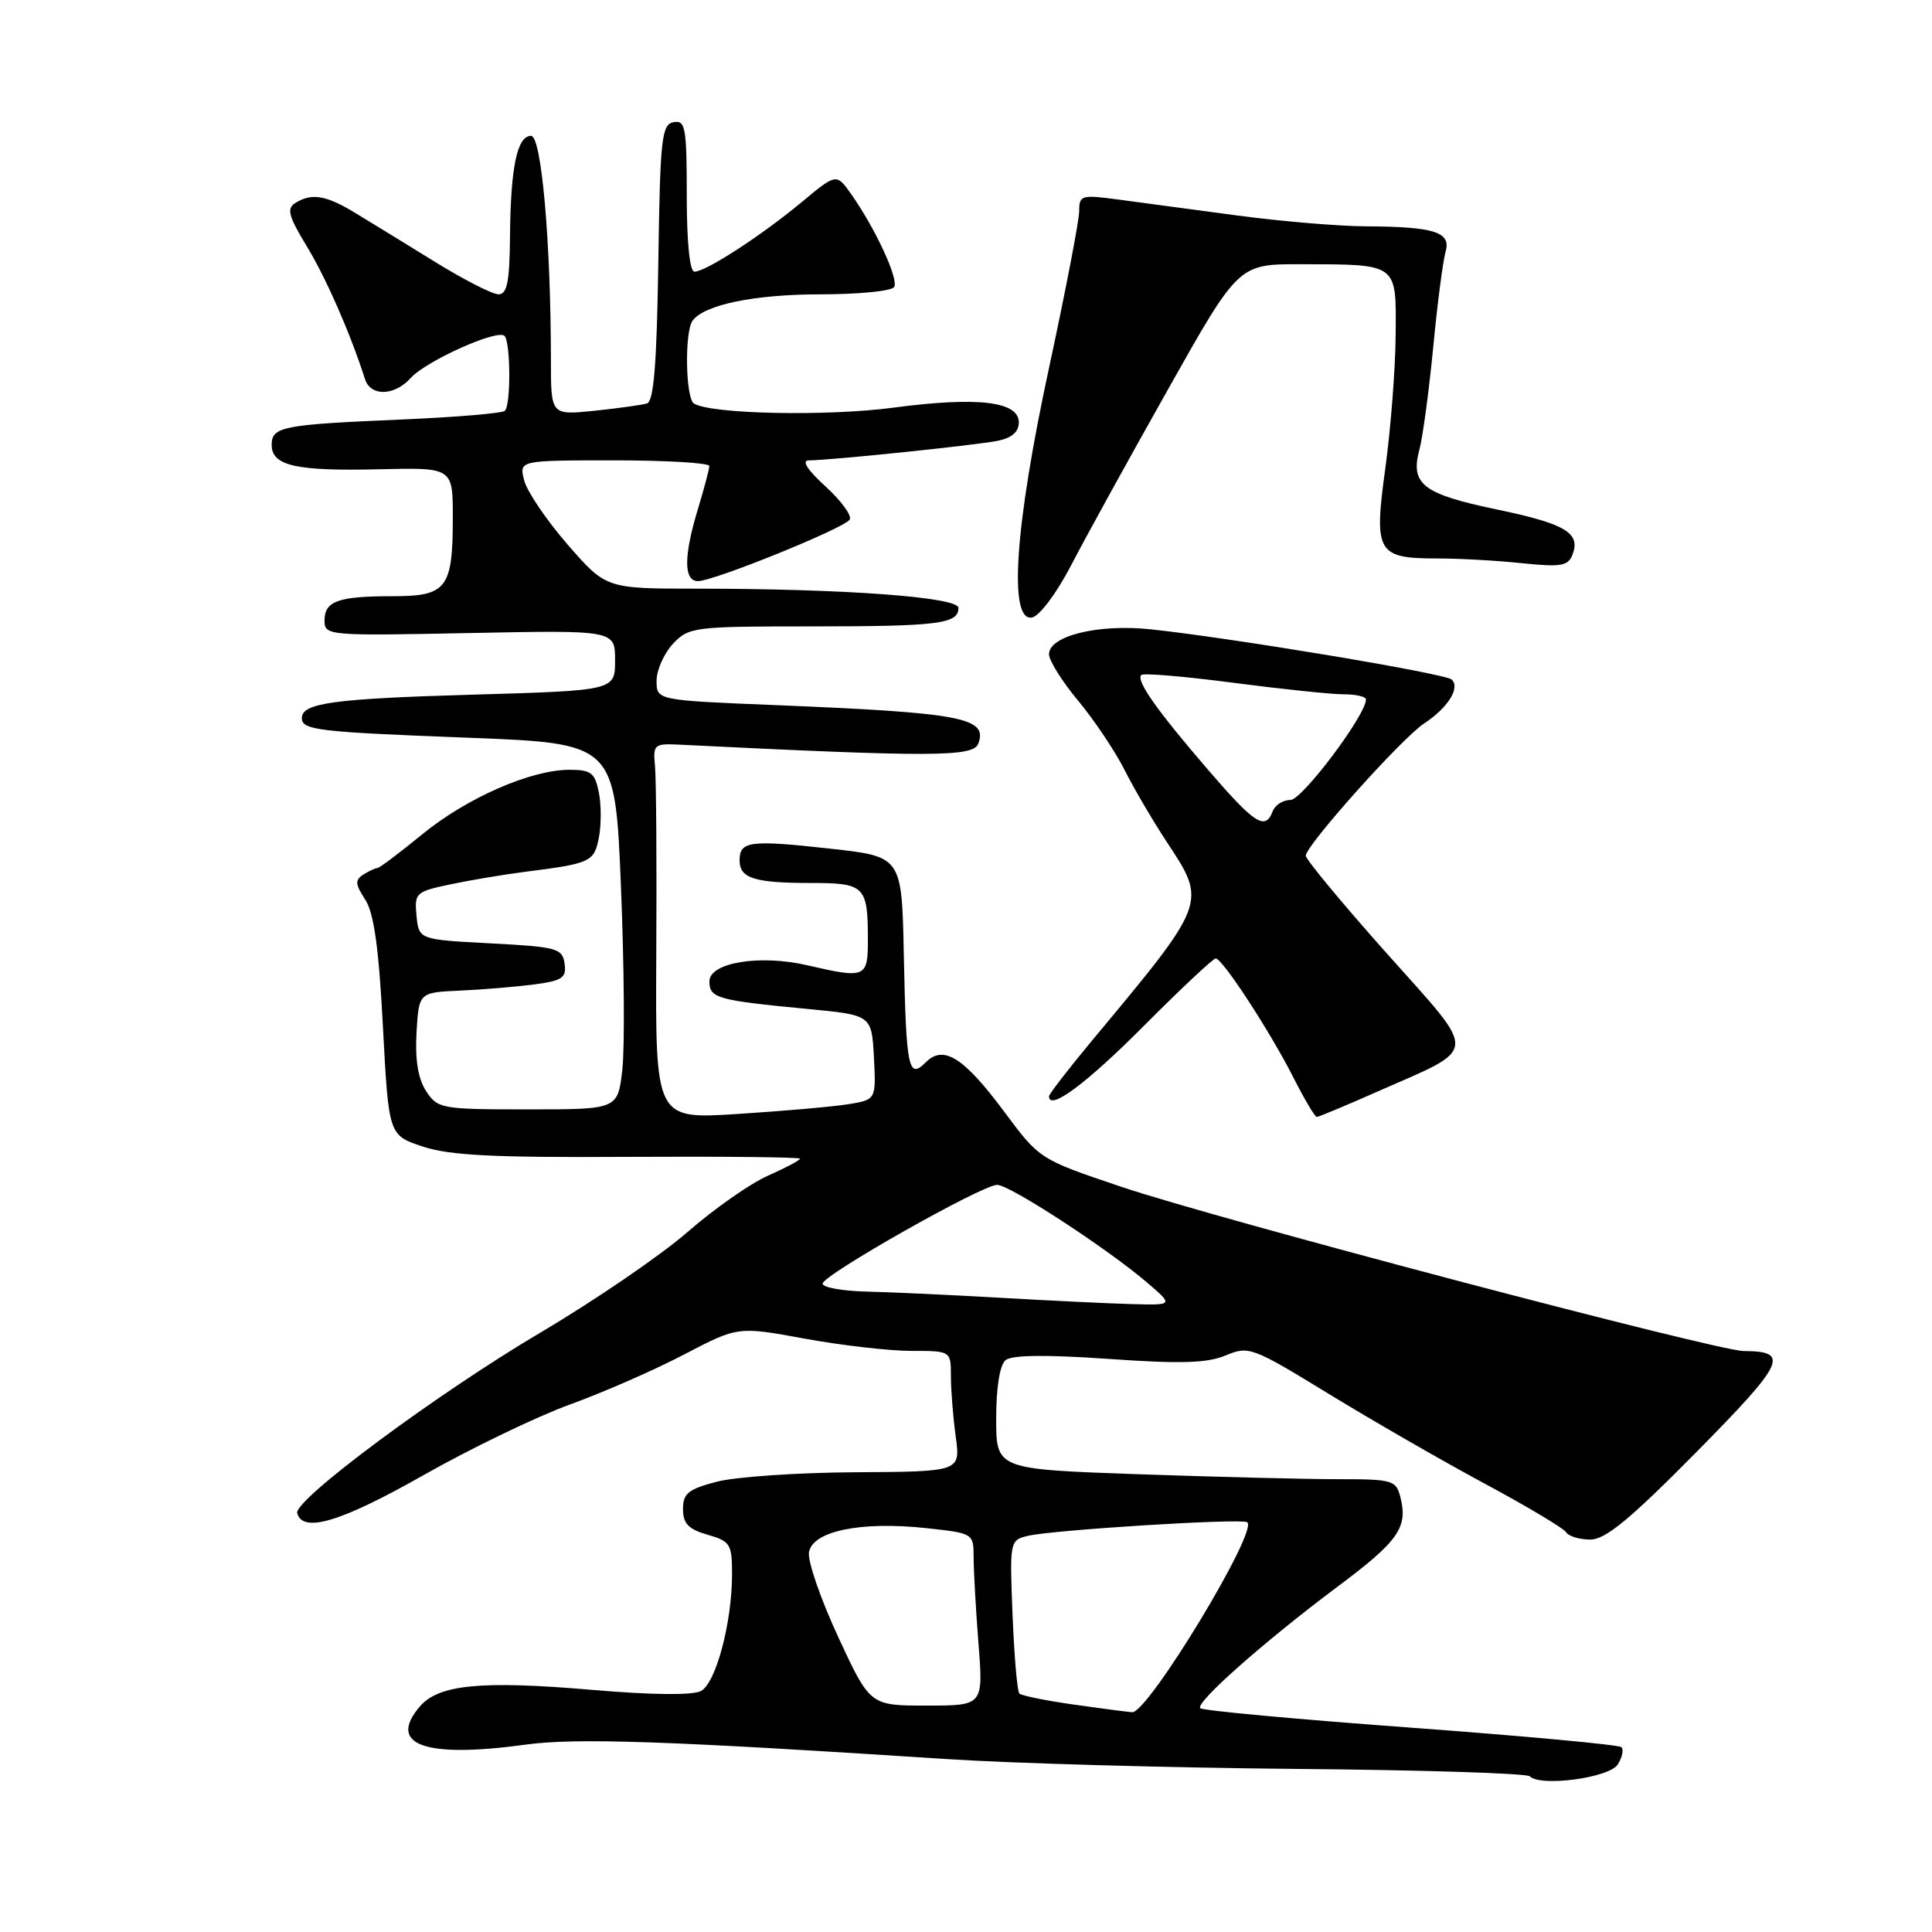 <?xml version="1.0" encoding="UTF-8" standalone="no"?>
<!DOCTYPE svg PUBLIC "-//W3C//DTD SVG 1.1//EN" "http://www.w3.org/Graphics/SVG/1.1/DTD/svg11.dtd" >
<svg xmlns="http://www.w3.org/2000/svg" xmlns:xlink="http://www.w3.org/1999/xlink" version="1.1" viewBox="0 0 256 256">
 <g >
 <path fill="currentColor"
d=" M 214.36 233.80 C 214.95 232.86 215.17 231.83 214.85 231.51 C 214.53 231.19 201.96 230.03 186.92 228.92 C 171.88 227.82 159.34 226.66 159.04 226.35 C 158.34 225.63 167.44 217.57 177.21 210.26 C 185.30 204.22 186.57 202.41 185.57 198.43 C 184.99 196.12 184.58 196.00 177.23 196.00 C 172.98 196.00 161.06 195.70 150.75 195.34 C 132.00 194.68 132.00 194.68 132.00 187.96 C 132.00 183.80 132.48 180.85 133.25 180.22 C 134.08 179.54 138.63 179.49 146.87 180.06 C 156.47 180.74 159.94 180.63 162.41 179.60 C 165.48 178.32 165.91 178.48 176.04 184.68 C 181.79 188.20 191.10 193.56 196.71 196.58 C 202.33 199.60 207.19 202.50 207.52 203.03 C 207.85 203.57 209.29 204.00 210.73 204.00 C 212.73 204.00 215.99 201.31 224.80 192.39 C 236.55 180.48 237.22 179.05 231.05 179.02 C 227.45 178.99 161.33 161.55 148.62 157.27 C 137.75 153.61 137.75 153.60 133.12 147.38 C 127.71 140.10 125.03 138.40 122.67 140.76 C 120.36 143.07 120.07 141.64 119.76 126.50 C 119.50 113.50 119.50 113.50 110.00 112.45 C 99.36 111.27 98.00 111.45 98.00 114.00 C 98.00 116.38 99.95 117.00 107.47 117.00 C 114.60 117.00 115.00 117.40 115.00 124.58 C 115.00 129.55 114.67 129.69 107.00 127.91 C 100.68 126.44 94.00 127.54 94.00 130.04 C 94.00 132.26 95.04 132.55 107.00 133.69 C 115.50 134.50 115.50 134.50 115.80 140.11 C 116.09 145.73 116.09 145.73 112.30 146.33 C 110.21 146.66 103.63 147.23 97.67 147.61 C 86.84 148.30 86.84 148.30 86.96 126.40 C 87.03 114.36 86.95 103.15 86.79 101.50 C 86.52 98.65 86.68 98.51 90.00 98.67 C 123.54 100.33 128.94 100.31 129.62 98.55 C 130.94 95.10 127.47 94.44 102.75 93.43 C 87.00 92.79 87.00 92.79 87.00 90.21 C 87.00 88.79 87.98 86.59 89.17 85.31 C 91.27 83.08 91.91 83.00 107.59 83.00 C 124.35 83.00 127.00 82.66 127.00 80.55 C 127.00 79.12 111.94 78.01 92.40 78.00 C 80.30 78.00 80.30 78.00 75.20 72.14 C 72.40 68.92 69.81 65.09 69.45 63.64 C 68.78 61.00 68.78 61.00 81.39 61.00 C 88.33 61.00 94.00 61.34 93.99 61.75 C 93.98 62.16 93.31 64.71 92.49 67.41 C 90.57 73.72 90.58 77.00 92.49 77.00 C 94.59 77.00 111.89 69.99 112.59 68.85 C 112.91 68.34 111.47 66.36 109.39 64.46 C 106.94 62.22 106.17 61.00 107.20 61.00 C 109.96 61.00 129.38 58.99 132.25 58.40 C 134.07 58.03 135.00 57.21 135.00 55.97 C 135.00 53.18 129.53 52.54 118.35 54.02 C 109.50 55.19 94.22 54.87 91.95 53.47 C 90.84 52.78 90.69 43.97 91.77 42.49 C 93.32 40.37 100.00 39.00 108.76 39.00 C 113.78 39.00 118.15 38.57 118.48 38.03 C 119.11 37.01 116.02 30.32 112.79 25.73 C 110.83 22.95 110.83 22.95 106.17 26.83 C 100.83 31.26 93.52 36.00 92.02 36.00 C 91.39 36.00 91.00 32.11 91.00 25.93 C 91.00 16.87 90.82 15.89 89.25 16.19 C 87.67 16.49 87.47 18.32 87.23 34.80 C 87.03 48.17 86.63 53.18 85.73 53.46 C 85.05 53.66 81.91 54.10 78.75 54.43 C 73.00 55.02 73.00 55.02 73.00 47.76 C 72.99 32.04 71.75 18.00 70.37 18.00 C 68.53 18.00 67.66 22.13 67.58 31.25 C 67.53 37.32 67.20 39.00 66.06 39.00 C 65.27 39.00 61.51 37.09 57.72 34.75 C 53.93 32.41 49.18 29.49 47.16 28.27 C 43.21 25.85 41.29 25.53 39.10 26.92 C 37.96 27.64 38.25 28.69 40.66 32.65 C 43.20 36.83 46.40 44.11 48.37 50.25 C 49.12 52.56 52.26 52.48 54.42 50.09 C 56.47 47.82 65.92 43.58 66.85 44.51 C 67.66 45.33 67.71 53.62 66.90 54.43 C 66.58 54.76 60.50 55.27 53.40 55.58 C 37.37 56.26 36.00 56.53 36.00 58.95 C 36.00 61.72 39.21 62.45 50.25 62.18 C 60.00 61.95 60.00 61.95 60.00 68.54 C 60.00 77.97 59.22 79.00 52.05 79.00 C 44.79 79.00 43.00 79.64 43.00 82.24 C 43.00 84.22 43.46 84.26 62.25 83.88 C 81.50 83.50 81.50 83.50 81.50 87.50 C 81.50 91.50 81.50 91.50 62.50 92.05 C 44.18 92.58 40.00 93.16 40.00 95.14 C 40.00 96.75 42.06 96.99 62.00 97.75 C 81.50 98.50 81.50 98.50 82.28 117.50 C 82.71 127.95 82.79 138.86 82.46 141.75 C 81.86 147.00 81.86 147.00 69.95 147.00 C 58.48 147.00 57.99 146.91 56.47 144.59 C 55.40 142.96 54.99 140.46 55.19 136.84 C 55.50 131.50 55.50 131.50 61.00 131.26 C 64.03 131.12 68.44 130.75 70.81 130.44 C 74.53 129.94 75.08 129.56 74.81 127.68 C 74.52 125.66 73.82 125.46 65.00 125.00 C 55.50 124.50 55.50 124.50 55.19 121.34 C 54.90 118.32 55.08 118.15 59.69 117.18 C 62.34 116.62 66.75 115.88 69.50 115.53 C 78.29 114.41 78.71 114.22 79.35 111.01 C 79.68 109.36 79.68 106.65 79.35 105.00 C 78.83 102.40 78.32 102.00 75.46 102.00 C 70.33 102.00 61.79 105.75 55.90 110.59 C 52.94 113.01 50.29 115.01 50.01 115.02 C 49.73 115.02 48.89 115.42 48.14 115.89 C 47.02 116.60 47.06 117.16 48.38 119.18 C 49.55 120.96 50.19 125.54 50.74 136.02 C 51.50 150.42 51.50 150.42 56.00 151.92 C 59.54 153.10 65.38 153.40 83.25 153.29 C 95.76 153.22 106.00 153.33 106.00 153.53 C 106.00 153.74 104.09 154.75 101.75 155.79 C 99.41 156.82 94.62 160.18 91.10 163.25 C 87.58 166.32 78.81 172.32 71.60 176.58 C 57.90 184.68 38.90 198.78 39.38 200.50 C 40.12 203.18 45.14 201.68 56.00 195.53 C 62.33 191.94 71.10 187.71 75.50 186.11 C 79.90 184.52 86.71 181.54 90.64 179.48 C 97.78 175.75 97.78 175.75 106.64 177.38 C 111.51 178.27 117.86 179.00 120.75 179.00 C 126.00 179.00 126.00 179.00 126.00 182.36 C 126.00 184.21 126.29 187.81 126.64 190.36 C 127.27 195.00 127.27 195.00 113.39 195.08 C 105.75 195.12 97.47 195.69 95.00 196.33 C 91.20 197.32 90.50 197.88 90.50 199.96 C 90.50 201.88 91.22 202.63 93.75 203.36 C 96.77 204.22 97.00 204.60 97.00 208.57 C 97.00 215.00 94.87 223.00 92.88 224.07 C 91.78 224.65 86.38 224.60 78.39 223.91 C 63.76 222.66 58.12 223.21 55.64 226.11 C 51.27 231.21 56.27 233.01 69.66 231.17 C 76.32 230.26 88.49 230.67 125.50 233.09 C 134.30 233.66 155.11 234.24 171.74 234.39 C 188.37 234.53 202.30 234.97 202.70 235.37 C 204.13 236.80 213.25 235.57 214.36 233.80 Z  M 182.27 144.75 C 196.15 138.62 196.04 140.12 183.71 126.28 C 177.82 119.67 173.01 113.86 173.02 113.38 C 173.06 111.99 185.76 97.80 188.69 95.87 C 191.85 93.80 193.54 91.11 192.35 90.04 C 191.46 89.23 162.97 84.49 152.40 83.38 C 145.48 82.66 139.00 84.26 139.00 86.69 C 139.00 87.53 140.74 90.31 142.87 92.86 C 144.99 95.41 147.75 99.53 149.00 102.00 C 150.24 104.47 152.78 108.80 154.63 111.60 C 159.94 119.65 159.99 119.53 144.75 137.82 C 141.59 141.62 139.00 144.97 139.00 145.27 C 139.00 147.26 143.95 143.59 151.58 135.92 C 156.46 131.02 160.74 127.00 161.09 127.00 C 161.98 127.00 168.31 136.70 171.41 142.83 C 172.85 145.67 174.23 148.00 174.48 148.00 C 174.72 148.00 178.23 146.54 182.27 144.75 Z  M 141.88 75.00 C 143.73 71.42 149.49 60.96 154.68 51.75 C 164.10 35.00 164.10 35.00 172.30 35.01 C 185.33 35.04 185.01 34.80 184.93 44.37 C 184.90 48.84 184.28 56.77 183.57 62.00 C 182.02 73.27 182.45 74.00 190.54 74.00 C 193.38 74.00 198.40 74.28 201.70 74.63 C 206.84 75.16 207.78 75.00 208.36 73.50 C 209.47 70.61 207.46 69.41 198.26 67.49 C 188.51 65.45 186.85 64.16 188.08 59.57 C 188.53 57.88 189.35 51.78 189.91 46.00 C 190.46 40.22 191.20 34.55 191.54 33.39 C 192.32 30.75 190.11 30.04 181.00 29.99 C 177.43 29.98 169.78 29.33 164.00 28.56 C 158.22 27.78 151.14 26.83 148.25 26.45 C 143.28 25.78 143.00 25.86 143.00 27.96 C 143.00 29.19 141.20 38.54 139.00 48.75 C 134.46 69.79 133.61 82.41 136.75 81.82 C 137.73 81.64 139.99 78.62 141.88 75.00 Z  M 142.04 225.83 C 138.48 225.32 135.35 224.68 135.07 224.40 C 134.79 224.13 134.39 219.44 134.17 214.00 C 133.78 204.27 133.81 204.09 136.14 203.52 C 139.36 202.73 164.32 201.17 165.25 201.70 C 166.89 202.62 152.10 227.05 150.01 226.88 C 149.18 226.81 145.59 226.34 142.04 225.83 Z  M 111.08 216.94 C 108.77 211.96 107.02 206.91 107.19 205.72 C 107.60 202.89 113.99 201.55 122.69 202.48 C 128.97 203.16 129.00 203.18 129.01 206.33 C 129.01 208.07 129.30 213.21 129.65 217.75 C 130.30 226.00 130.30 226.00 122.79 226.00 C 115.29 226.00 115.29 226.00 111.08 216.94 Z  M 132.50 171.96 C 125.90 171.58 117.91 171.21 114.75 171.14 C 111.59 171.06 109.00 170.59 109.00 170.09 C 109.00 168.96 130.13 157.00 132.13 157.00 C 133.79 157.00 146.72 165.43 152.00 169.95 C 155.50 172.95 155.50 172.95 150.00 172.80 C 146.97 172.72 139.10 172.34 132.50 171.96 Z  M 160.07 102.00 C 153.25 94.08 150.50 90.17 151.23 89.44 C 151.51 89.16 156.99 89.63 163.42 90.47 C 169.84 91.31 176.43 92.00 178.05 92.00 C 179.67 92.00 181.00 92.31 181.00 92.68 C 181.00 94.74 172.54 106.00 170.99 106.00 C 170.01 106.00 168.95 106.67 168.64 107.50 C 167.65 110.09 166.27 109.20 160.07 102.00 Z "/>
</g>
</svg>